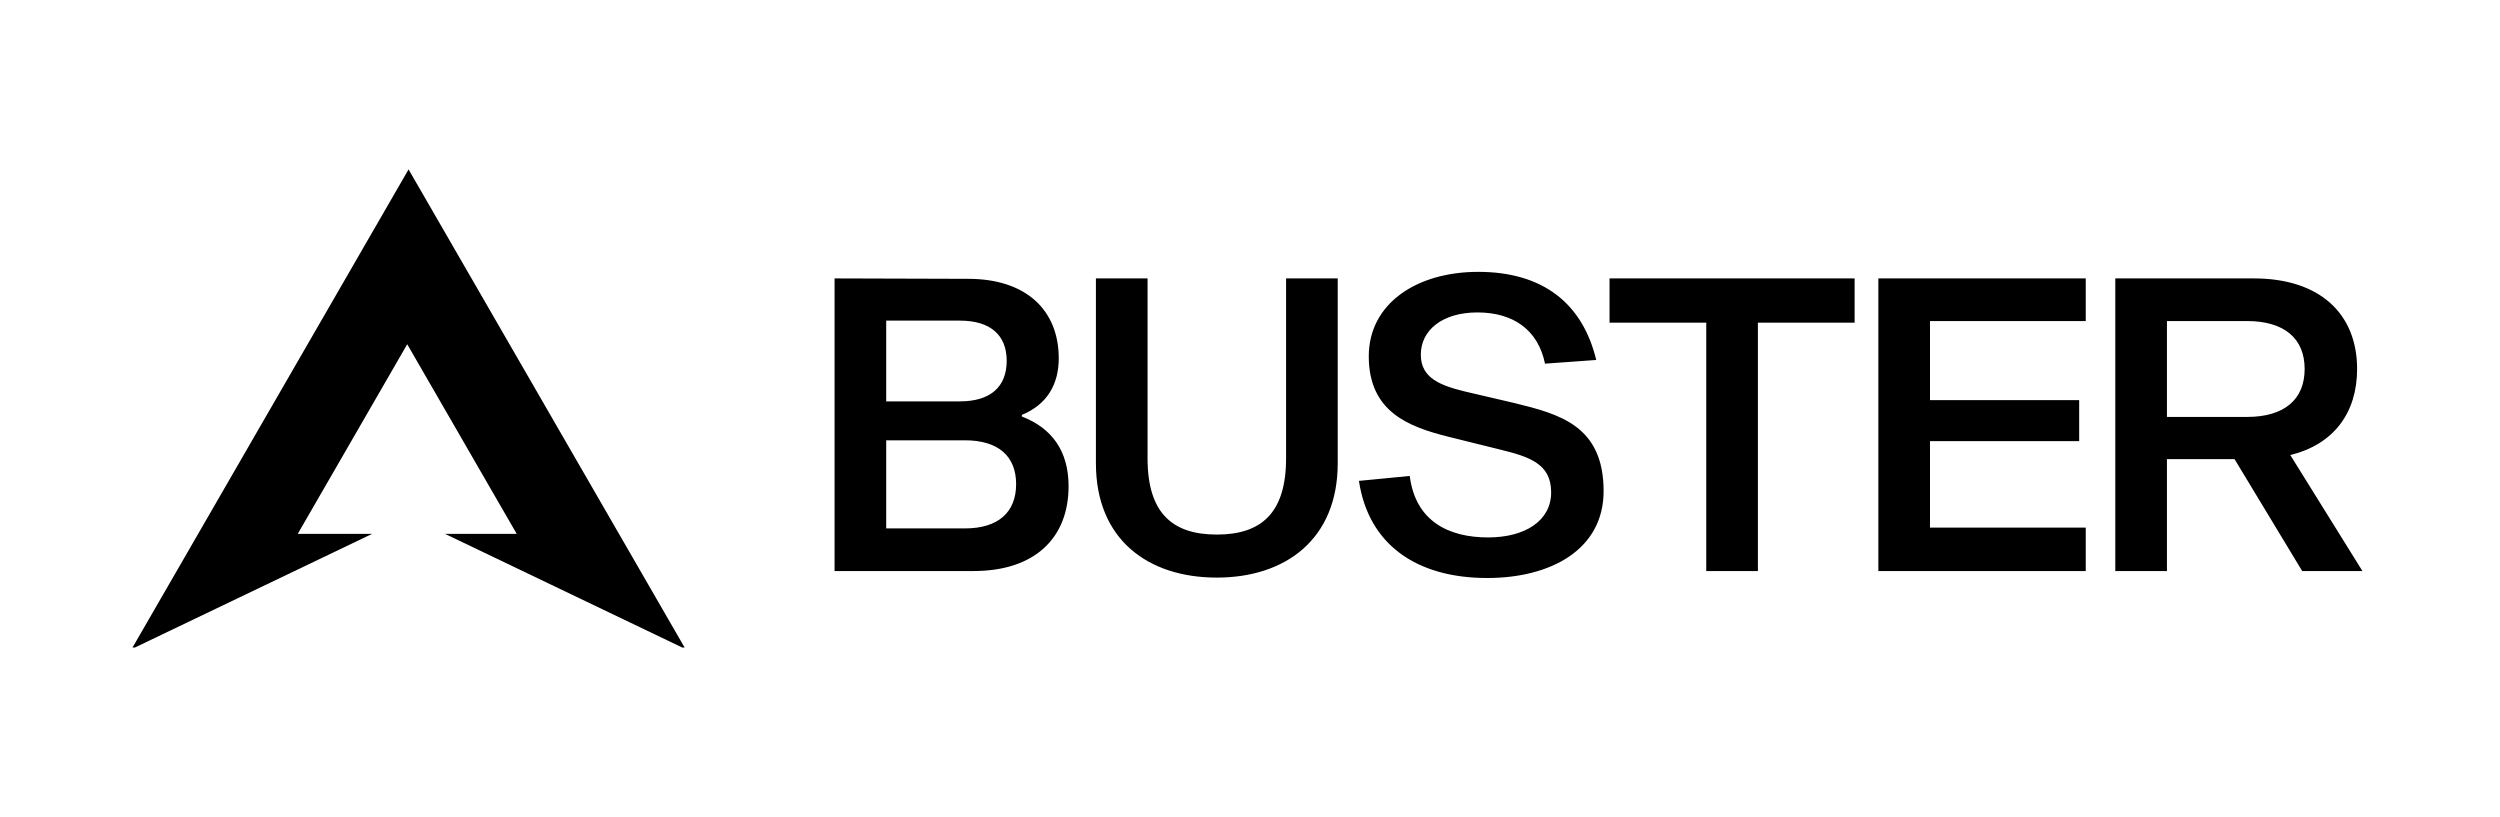 <svg width="1830" height="598" viewBox="0 0 1830 598" fill="none" xmlns="http://www.w3.org/2000/svg">
<path d="M501.146 474H499.44L325.789 390.807H378.235L298.089 251.988L217.941 390.807H272.357L98.706 474H97L299.072 124L501.146 474Z" fill="black"/>
<path d="M610.9 203.8L708.7 204.1C751.3 204.1 775 227.2 775 262.3C775 281.5 766.3 296.2 748 303.7V304.9C769.9 313.3 782.2 330.1 782.2 355.9C782.2 393.7 757.6 418 712.6 418H610.9V203.8ZM648.7 293.8H702.7C725.2 293.8 736.9 283 736.9 264.1C736.9 245.5 725.2 234.7 702.7 234.7H648.7V293.8ZM648.7 386.8H706.3C730.9 386.8 743.8 374.8 743.8 354.4C743.8 334 730.9 322.3 706.3 322.3H648.7V386.8ZM979.209 203.8V339.1C979.209 394.9 940.809 422.8 890.709 422.8C840.309 422.8 802.209 394.9 802.209 339.1V203.8H840.009V335.5C840.009 375.7 858.309 391.3 890.709 391.3C923.109 391.3 941.409 375.7 941.409 335.5V203.8H979.209ZM1168.44 263.5L1130.94 266.2C1125.84 241.3 1107.54 228.7 1081.44 228.7C1055.94 228.7 1040.04 241.6 1040.04 259.6C1040.04 276.7 1054.14 282.1 1072.44 286.6L1108.44 295C1141.44 303.1 1173.84 311.5 1173.84 359.5C1173.84 402.1 1135.44 423.1 1088.64 423.1C1036.44 423.1 1001.64 398.2 994.743 352L1031.94 348.4C1036.14 382 1061.04 393.4 1089.24 393.4C1116.54 393.4 1135.44 381.1 1135.44 360.4C1135.44 339.4 1119.54 334.3 1097.34 328.9L1059.84 319.6C1031.34 312.4 1001.94 301.6 1001.94 260.8C1001.94 222.4 1036.74 199 1082.04 199C1129.74 199 1158.54 222.4 1168.44 263.5ZM1357.58 236.2H1286.78V418H1248.98V236.2H1178.18V203.8H1357.58V236.2ZM1412.76 292.9H1521.96V322.9H1412.76V386.2H1526.76V418H1374.96V203.8H1526.76V235H1412.76V292.9ZM1685.2 418L1635.7 336.1H1586.2V418H1548.4V203.8H1649.8C1698.4 203.8 1725.4 229.9 1725.4 270.1C1725.4 302.2 1708.3 325.3 1676.5 333.1L1729.3 418H1685.2ZM1586.2 305.2H1644.7C1672.3 305.2 1687 292.3 1687 270.1C1687 247.9 1672.3 235 1644.7 235H1586.2V305.2Z" fill="black"/>
</svg>
